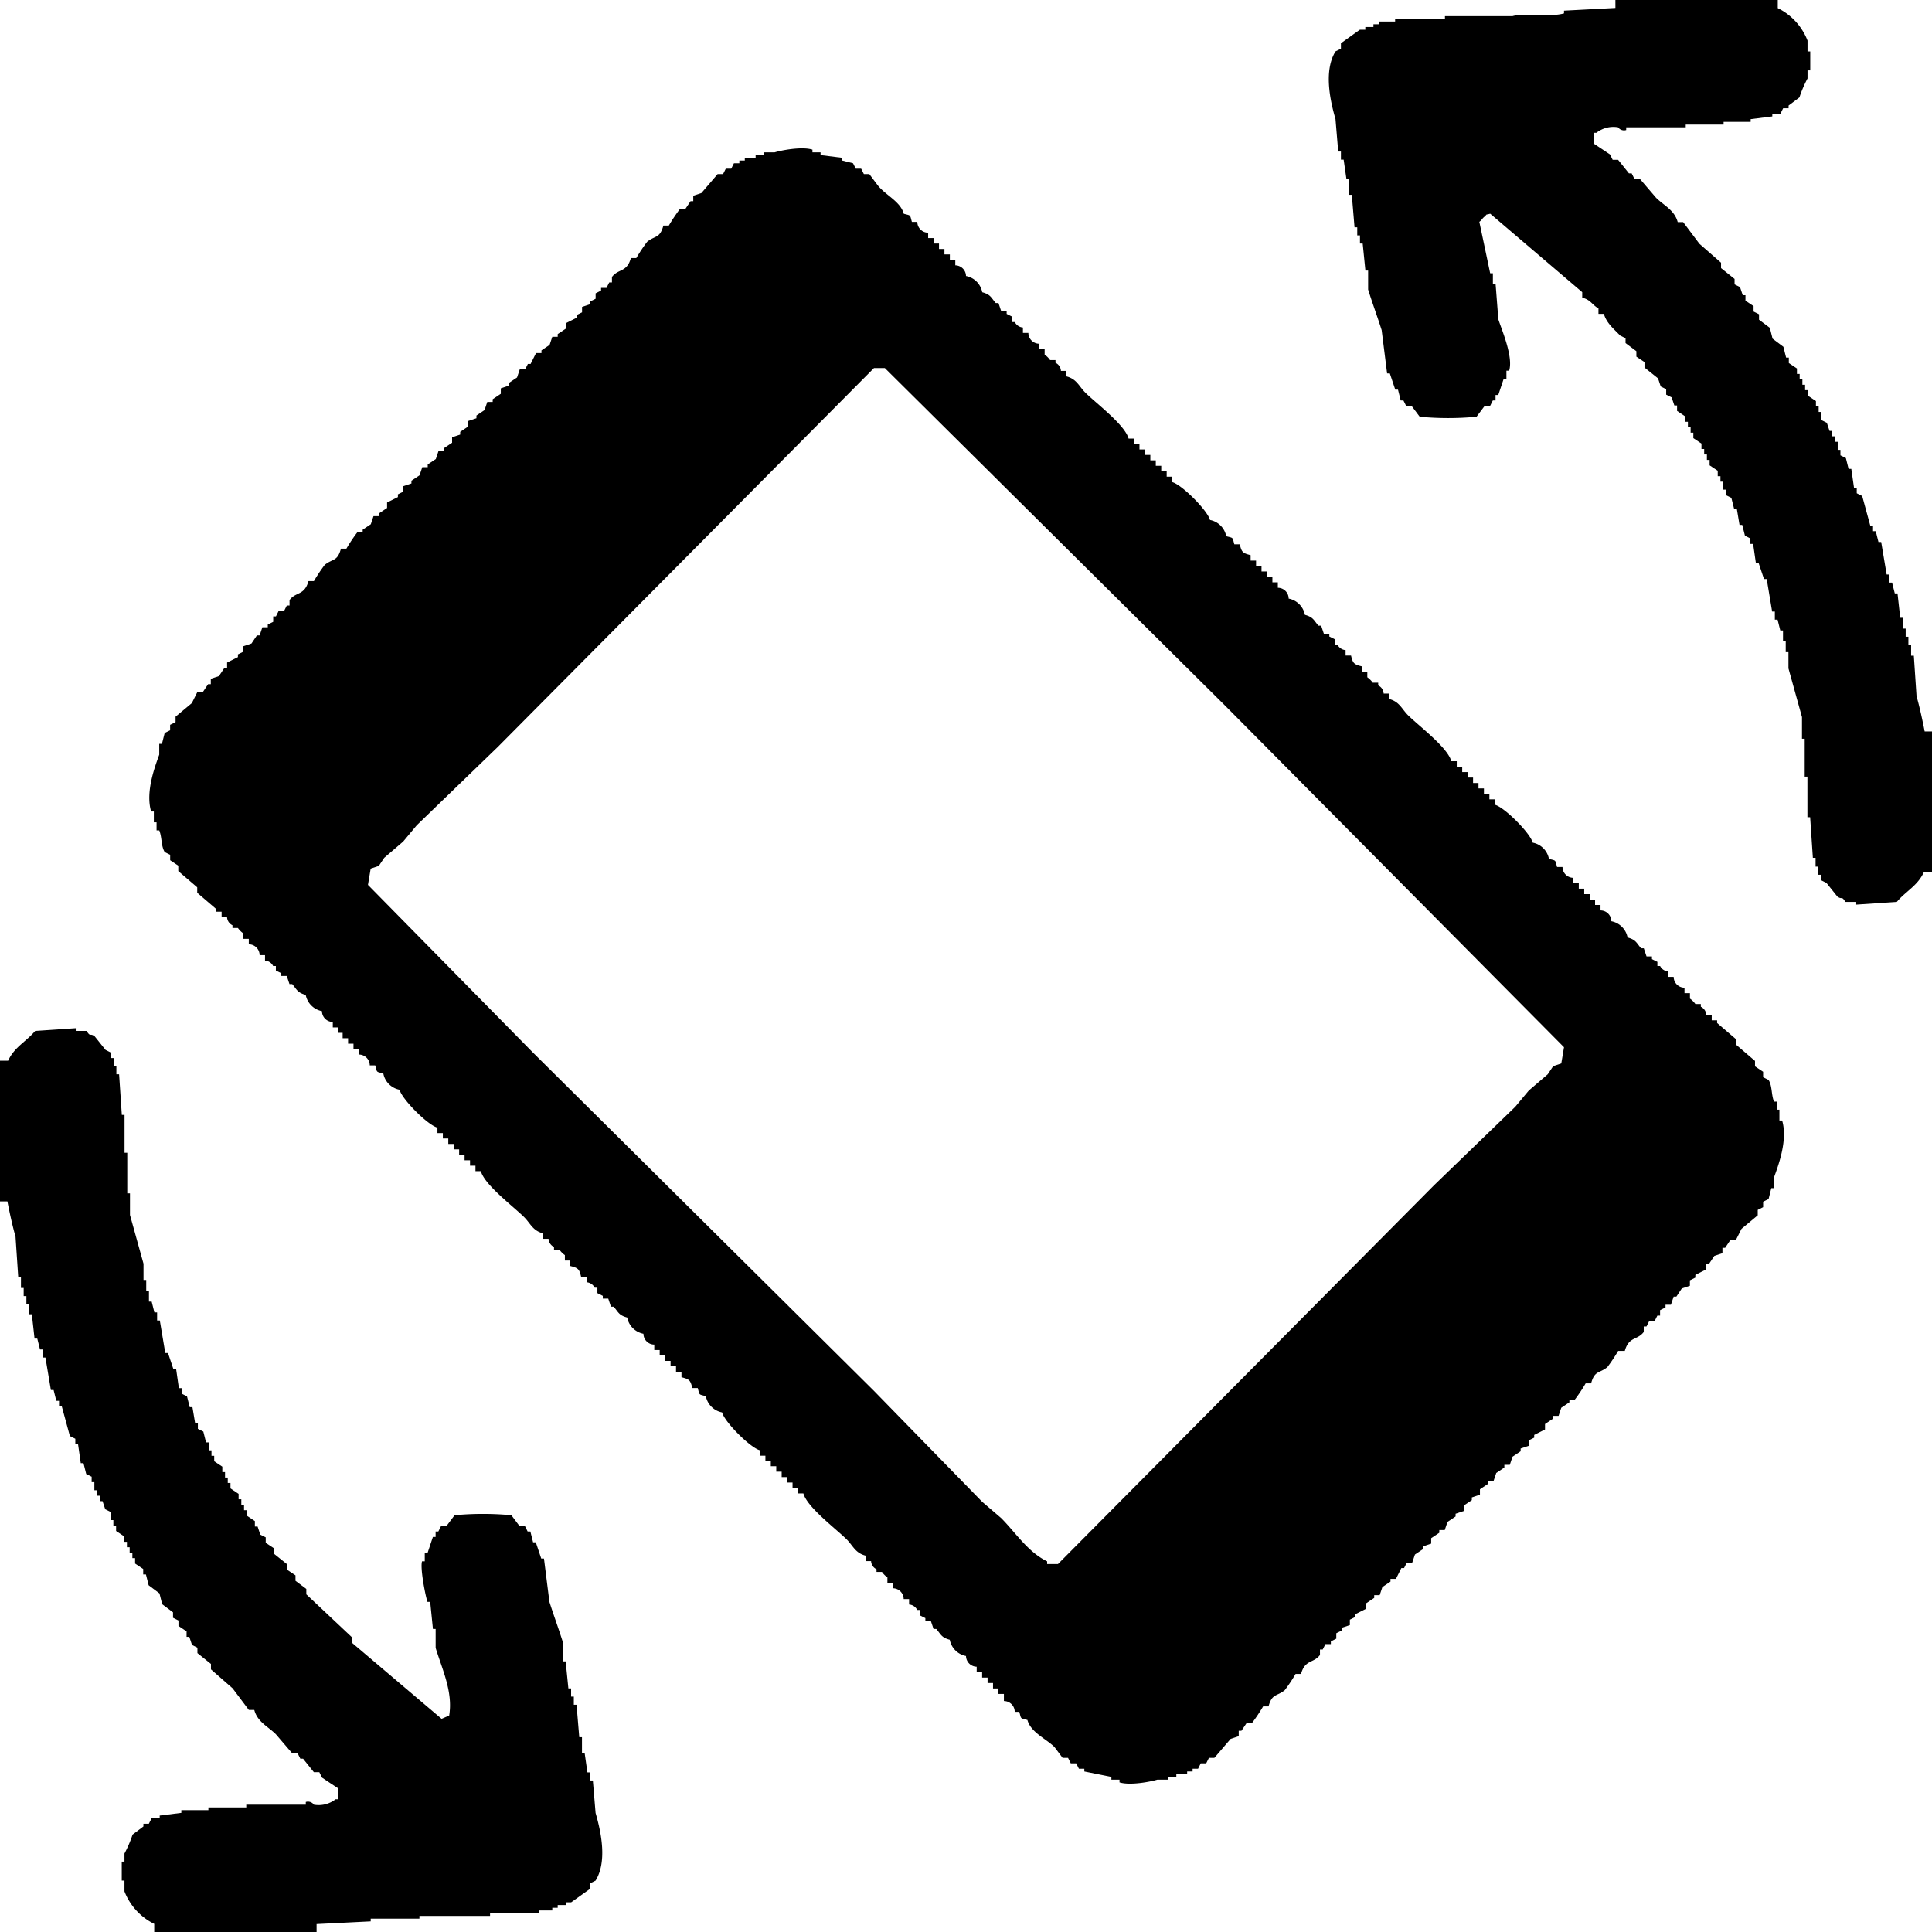<?xml version="1.0" standalone="no"?><!DOCTYPE svg PUBLIC "-//W3C//DTD SVG 1.1//EN" "http://www.w3.org/Graphics/SVG/1.1/DTD/svg11.dtd"><svg class="icon" width="200px" height="200.00px" viewBox="0 0 1024 1024" version="1.1" xmlns="http://www.w3.org/2000/svg"><path d="M856.201 0h86.052v4.302a32.09 32.09 0 0 1 15.775 17.21v5.737h1.442v10.042h-1.442v4.302a62.807 62.807 0 0 0-4.302 10.038l-5.737 4.305v1.442h-2.885l-1.442 2.885h-4.302v1.442l-11.473 1.442v1.442h-14.34v1.442H893.476v1.442h-31.553v1.442a3.869 3.869 0 0 1-4.302-1.442 14.563 14.563 0 0 0-11.473 2.885h-1.442v5.737l8.607 5.737 1.442 2.885h2.885l5.737 7.172h1.442l1.442 2.885h2.885l8.607 10.038c4.046 4.049 9.782 6.512 11.473 12.908h2.885l8.607 11.473 11.473 10.042v2.866l7.172 5.737v2.885l2.885 1.442 1.442 4.305h1.442v2.885l4.302 2.885v2.885l2.885 1.442v2.885l5.737 4.302 1.442 5.737 5.737 4.302 1.442 5.737h1.442v2.885l4.302 2.885v2.885h1.442v2.866h1.442v2.885h1.442v2.866h1.442v2.885l4.302 2.885v2.885h1.442v2.885h1.442v4.305l2.885 1.442 1.442 4.305h1.442v2.866h1.442v2.885h1.442v4.302h1.442v2.885l2.885 1.442q0.721 2.885 1.442 5.737h1.442l1.442 10.042h1.442v2.885l2.885 1.442 4.305 15.775h1.442v2.885h1.442l1.442 5.737h1.442l2.885 17.21h1.442v4.302h1.442q0.721 2.885 1.442 5.737h1.442l1.442 12.908h1.442v5.737h1.442v4.302h1.442v4.305h1.442v5.737h1.442l1.442 21.511c1.532 5.25 3.191 12.912 4.305 18.645H1024v74.575h-4.302c-3.382 7.345-9.62 10.096-14.343 15.778l-21.511 1.442v-1.442h-5.737c-2.207-3.534-1.644-0.883-4.305-2.885l-5.737-7.172-2.885-1.442v-2.885h-1.442v-4.302h-1.442v-4.691h-1.442l-1.442-21.515h-1.442v-21.511h-1.442v-20.08h-1.442v-11.473l-7.172-25.816V345.636h-1.442v-5.737h-1.442v-5.737h-1.442l-1.442-5.737h-1.442v-4.302h-1.442l-2.866-17.213h-1.442l-2.885-8.603h-1.442l-1.442-10.038h-1.442v-2.885l-2.885-1.442-1.442-5.737h-1.442l-1.442-8.603h-1.442q-0.721-2.885-1.442-5.737l-2.885-1.442v-2.885h-1.442V255.279h-1.442V252.394h-1.442v-2.885l-4.302-2.866v-2.885h-1.442v-2.885h-1.442v-2.885h-1.442v-2.885l-4.302-2.885v-2.885h-1.442v-2.885h-1.442v-2.885h-1.442v-2.885q-2.163-1.442-4.302-2.885v-2.885h-1.442q-0.721-2.163-1.442-4.302l-2.885-1.442v-2.885l-2.885-1.442-1.442-4.305q-3.588-2.866-7.168-5.737v-2.885l-4.305-2.885v-2.885l-5.737-4.305v-2.571l-2.885-1.442c-3.155-3.335-7.211-6.512-8.607-11.473h-2.866v-2.866c-3.537-2.066-3.999-4.503-8.607-5.737v-2.885l-48.763-41.591c-2.885 0.822-1.24-0.173-2.885 1.442-1.442 1.103-1.413 1.763-2.885 2.866q2.885 13.626 5.737 27.251h1.442v5.737h1.442l1.442 18.645c1.475 4.781 8.073 19.795 5.737 27.248h-1.442v4.302h-1.442l-2.885 8.607h-1.442v2.885h-1.442l-1.442 2.885h-2.885l-4.305 5.737a160.35 160.35 0 0 1-30.114 0l-4.305-5.737h-2.885l-1.442-2.885h-1.442l-1.442-5.737h-1.442l-2.885-8.603h-1.442l-2.885-22.946c-2.012-6.404-5.16-14.992-7.172-21.515v-10.038h-1.442l-1.442-14.343h-1.442v-4.302h-1.442v-4.302h-1.442l-1.442-17.21h-1.442v-8.607h-1.442l-1.442-10.038h-1.442v-4.302h-1.442l-1.442-17.213c-3.119-10.705-6.104-25.935 0-35.854l2.885-1.442v-2.885l10.038-7.172h2.885v-1.442h4.305v-1.442h2.885v-1.442h8.607v-1.442h26.408v-1.442h35.854c6.973-1.961 19.38 0.775 27.251-1.442v-1.442l27.248-1.442V0z m-377.185 113.3c3.966 1.038 3.205 0.4 4.302 4.302h2.885a5.747 5.747 0 0 0 5.737 5.737V126.197h2.885v2.885h2.866v2.885h2.885v2.885h2.866v2.885h2.885v2.885A5.769 5.769 0 0 1 512 146.284a10.817 10.817 0 0 1 8.607 8.607c4.493 1.219 4.655 2.827 7.168 5.737h1.442q0.721 2.163 1.442 4.302h2.885v1.442l2.885 1.442v2.885h1.442a5.232 5.232 0 0 0 4.302 2.885v2.866h2.885a5.769 5.769 0 0 0 5.737 5.737v2.885h2.885v2.885a11.693 11.693 0 0 1 2.885 2.885h2.866v1.442a4.983 4.983 0 0 1 2.885 4.302h2.866v2.885c5.527 1.413 6.656 5.225 10.038 8.603 5.459 5.452 21.035 17.08 22.95 24.381h2.885v2.885h2.885v2.885h2.885v2.885h2.885v2.885h2.885v2.885h2.885v2.866h2.885v2.885h2.885v2.885c5.073 1.258 18.782 15.017 20.076 20.08a10.817 10.817 0 0 1 8.607 8.603c3.966 1.038 3.209 0.4 4.302 4.305h2.885c0.981 4.197 1.594 4.687 5.737 5.737v2.885h2.885v2.885h2.885v2.885h2.885v2.885h2.885v2.866h2.885v2.885a5.747 5.747 0 0 1 5.737 5.737 10.817 10.817 0 0 1 8.607 8.603c4.496 1.222 4.655 2.827 7.172 5.737h1.442l1.442 4.305h2.885v1.442l2.885 1.442v2.885h1.442a5.228 5.228 0 0 0 4.302 2.885v2.885h2.885c0.981 4.197 1.594 4.687 5.737 5.737v2.885h2.885v2.885a11.632 11.632 0 0 1 2.885 2.885h2.885v1.442a4.987 4.987 0 0 1 2.885 4.302h2.885v2.885c5.527 1.417 6.66 5.225 10.042 8.603 5.455 5.455 21.035 17.08 22.946 24.381h2.885v2.885h2.885v2.885h2.866v2.885h2.885v2.885h2.885v2.885h2.885v2.885h2.885v2.885h2.885v2.885c5.073 1.258 18.782 15.017 20.08 20.08a10.817 10.817 0 0 1 8.603 8.607c3.966 1.035 3.209 0.4 4.302 4.302h2.885a5.769 5.769 0 0 0 5.737 5.737v2.866h2.885v2.885h2.885v2.885h2.885v2.866h2.866v2.885h2.885v2.885a5.769 5.769 0 0 1 5.737 5.737 10.817 10.817 0 0 1 8.603 8.607c4.496 1.219 4.658 2.823 7.172 5.737h1.442q0.721 2.163 1.442 4.302h2.866v1.442l2.885 1.442V512h1.442a5.239 5.239 0 0 0 4.305 2.885v2.885h2.885a5.769 5.769 0 0 0 5.737 5.737v2.885h2.885v2.885a11.733 11.733 0 0 1 2.885 2.885h2.885v1.442a4.983 4.983 0 0 1 2.885 4.305h2.885v2.866h2.866v1.442l10.042 8.603v2.885l10.038 8.607v2.866l4.302 2.885v2.885l2.885 1.442c2.001 3.245 1.359 7.604 2.866 11.473h1.442v4.302h1.442v5.737h1.442c3.126 10.532-2.214 24.309-4.302 30.118v5.737h-1.442q-0.721 2.885-1.442 5.737l-2.885 1.442v2.885l-2.866 1.442v2.885l-8.607 7.172-2.885 5.737h-2.885l-2.885 4.302h-1.442v2.866l-4.302 1.442-2.885 4.305h-1.442v2.866l-5.737 2.885v1.442l-2.885 1.442v2.885l-4.305 1.442-2.866 4.305h-1.442q-0.721 2.163-1.442 4.302h-2.866v1.442l-2.885 1.442v2.885h-1.442l-1.442 2.885h-2.885l-1.442 2.885h-1.442v2.885c-3.415 4.525-7.857 2.282-10.042 10.042h-3.519a86.103 86.103 0 0 1-5.737 8.603c-4.244 3.418-6.721 1.677-8.607 8.607h-2.885a86.535 86.535 0 0 1-5.737 8.603h-2.885v1.442l-4.302 2.885q-0.721 2.163-1.442 4.302h-2.866v1.442l-4.305 2.885v2.885l-5.737 2.885v1.442l-2.885 1.442v2.885l-4.302 1.442v1.442l-4.305 2.885-1.442 4.305h-2.885v1.442l-4.302 2.885q-0.721 2.163-1.442 4.302h-2.885v1.442l-4.305 2.885v2.885l-4.302 1.442v1.442l-4.302 2.885v2.885l-4.305 1.442v1.442l-4.302 2.885q-0.721 2.163-1.442 4.302h-2.885v1.442l-4.302 2.885v2.885l-4.305 1.442v1.442l-4.302 2.885q-0.721 2.163-1.442 4.302h-2.885l-1.442 2.885h-1.442l-2.866 5.737h-2.885v1.442l-4.302 2.885-1.442 4.302h-2.885v1.442l-4.305 2.885v2.885l-5.737 2.885v1.442l-2.866 1.442v2.866l-4.302 1.442v1.442l-2.885 1.442v2.885l-2.885 1.442v1.442h-2.885l-1.442 2.866h-1.442v2.885c-3.397 4.507-7.9 2.297-10.038 10.038h-2.885a86.175 86.175 0 0 1-5.737 8.607c-4.244 3.415-6.721 1.673-8.607 8.603h-2.866a89.42 89.42 0 0 1-5.74 8.607h-2.866l-2.885 4.302h-1.442v2.885l-4.305 1.442-8.603 10.042h-2.885l-1.442 2.885h-2.885l-1.442 2.885h-2.885v1.442h-2.885v1.442h-5.737v1.442h-4.302v1.442h-5.737c-3.433 1.082-14.495 3.223-20.08 1.442v-1.442h-4.302v-1.442l-14.343-2.885v-1.442h-2.866l-1.442-2.885h-2.885l-1.442-2.885h-2.885l-4.302-5.737c-4.395-4.37-12.598-7.77-14.343-14.343-3.966-1.038-3.205-0.4-4.302-4.302h-2.423a5.747 5.747 0 0 0-5.737-5.737V897.803h-2.885v-2.885h-2.885v-2.885h-2.885v-2.866h-2.885v-2.885h-2.885v-2.885a5.769 5.769 0 0 1-5.657-5.682 10.817 10.817 0 0 1-8.607-8.607c-4.493-1.219-4.655-2.827-7.168-5.737h-1.442q-0.721-2.163-1.442-4.302h-2.885v-1.442l-2.885-1.442v-2.885h-1.442a5.232 5.232 0 0 0-4.302-2.885v-2.866h-2.866a5.769 5.769 0 0 0-5.737-5.737v-2.885h-2.885v-2.885a11.693 11.693 0 0 1-2.885-2.885h-2.885v-1.442a4.983 4.983 0 0 1-2.885-4.302h-2.885v-2.885c-5.527-1.413-6.656-5.225-10.038-8.603-5.459-5.452-21.035-17.08-22.95-24.381h-2.866v-2.885h-2.885v-2.885h-2.885v-2.885h-2.885v-2.885h-2.866v-2.885h-2.885v-2.672h-2.866v-2.885h-2.885v-2.885c-5.073-1.258-18.782-15.017-20.076-20.08a10.817 10.817 0 0 1-8.607-8.603c-3.966-1.038-3.209-0.4-4.302-4.305h-2.885c-0.981-4.197-1.594-4.687-5.737-5.737v-2.885h-2.885v-2.885h-2.885v-2.885h-2.885v-2.885h-2.885v-2.866h-2.866v-2.885a5.747 5.747 0 0 1-5.737-5.737 10.817 10.817 0 0 1-8.607-8.603c-4.496-1.222-4.655-2.827-7.172-5.737h-1.442l-1.442-4.305h-2.885v-1.442l-2.866-1.442v-2.885h-1.442a5.228 5.228 0 0 0-4.302-2.885v-2.885h-2.885c-0.981-4.197-1.594-4.687-5.737-5.737v-2.885h-2.866v-2.885a11.632 11.632 0 0 1-2.885-2.885h-2.885v-1.442a4.987 4.987 0 0 1-2.885-4.302h-2.885v-2.885c-5.527-1.417-6.66-5.225-10.042-8.603-5.455-5.455-21.035-17.08-22.946-24.381h-2.866v-2.885h-2.885v-2.885h-2.885v-2.885h-2.885v-2.885h-2.866v-2.885h-2.885v-2.885h-2.885v-2.885h-2.866v-2.885c-5.073-1.258-18.782-15.017-20.08-20.08a10.817 10.817 0 0 1-8.603-8.607c-3.966-1.035-3.209-0.4-4.302-4.302h-2.885a5.769 5.769 0 0 0-5.737-5.737v-2.866h-2.885v-2.885h-2.866v-2.885h-2.885v-2.866h-2.34v-2.885h-2.885v-2.885a5.769 5.769 0 0 1-5.737-5.737 10.817 10.817 0 0 1-8.603-8.607c-4.496-1.219-4.658-2.823-7.172-5.737h-1.442q-0.721-2.163-1.442-4.302h-2.885v-1.442l-2.885-1.442V512h-1.442a5.239 5.239 0 0 0-4.305-2.885v-2.885h-2.866a5.769 5.769 0 0 0-5.737-5.737v-2.885h-2.885v-2.885a11.733 11.733 0 0 1-2.885-2.885h-2.885v-1.442a4.983 4.983 0 0 1-2.866-4.305h-2.885v-2.866h-2.885v-1.442l-10.042-8.603v-2.885l-10.038-8.607v-2.866l-4.302-2.885v-2.885l-2.885-1.442c-2.001-3.245-1.359-7.604-2.885-11.473h-1.442v-4.302h-1.442v-5.737h-1.442c-3.126-10.532 2.214-24.309 4.302-30.118v-5.737h1.442q0.721-2.885 1.442-5.737l2.885-1.442v-2.885l2.885-1.442v-2.885l8.607-7.172 2.866-5.737h2.885l2.885-4.302h1.442v-2.866l4.302-1.442 2.885-4.305h1.442v-2.866l5.737-2.885v-1.442l2.885-1.442v-2.885l4.305-1.442 2.885-4.305h1.442q0.721-2.163 1.442-4.302h2.866v-1.442l2.885-1.442v-2.885h1.442l1.442-2.885h2.885l1.442-2.885h1.442v-2.885c3.415-4.525 7.857-2.282 10.042-10.042h2.866a86.103 86.103 0 0 1 5.737-8.603c4.244-3.418 6.721-1.677 8.607-8.607h2.885a86.535 86.535 0 0 1 5.737-8.603h2.885v-1.442l4.302-2.885q0.721-2.163 1.442-4.302h2.885v-1.442l4.305-2.885v-2.885l5.737-2.885v-1.442l2.866-1.442v-2.885l4.302-1.442v-1.442l4.305-2.885 1.442-4.305h2.885v-1.442l4.302-2.885q0.721-2.163 1.442-4.302h2.866v-1.442l4.305-2.885v-2.885l4.302-1.442v-1.442l4.302-2.885v-2.885l4.305-1.442v-1.442l4.302-2.885q0.721-2.163 1.442-4.302h2.866v-1.442l4.302-2.885v-2.885l4.305-1.442v-1.442l4.302-2.885q0.721-2.163 1.442-4.302h2.866l1.442-2.885h1.442l2.866-5.737h2.885v-1.442l4.302-2.885 1.442-4.302h2.866v-1.442l4.305-2.885v-2.885l5.737-2.885v-1.442l2.866-1.442v-2.866l4.302-1.442v-1.442l2.885-1.442v-2.885l2.885-1.442v-1.442h2.885l1.442-2.885h1.442v-2.885c3.397-4.507 7.9-2.297 10.038-10.038h2.885a86.175 86.175 0 0 1 5.737-8.607c4.244-3.415 6.721-1.673 8.607-8.603h2.885a90.098 90.098 0 0 1 5.74-8.607h2.885l2.885-4.302h1.442v-2.885l4.305-1.442 8.603-10.042h2.885l1.442-2.866h2.885l1.442-2.885h2.866v-1.442h2.885v-1.442h5.737v-1.442h4.302v-1.442h5.737c3.433-1.082 14.495-3.223 20.08-1.442v1.442h4.302v1.442l11.473 1.442v1.442l5.737 1.442 1.442 2.885h2.866q0.721 1.442 1.442 2.866h2.885l4.302 5.737c4.009 5.3 12.209 8.7 13.954 15.273zM463.237 195.065l-199.348 200.787q-21.515 20.79-43.026 41.591l-7.172 8.603-10.038 8.607-2.885 4.302-4.302 1.442-1.442 8.603 87.487 88.919 180.704 179.272 57.369 58.801 10.038 8.607c7.716 7.716 14.062 17.931 24.381 22.946v1.442h5.737l199.348-200.787q21.515-20.79 43.026-41.591l7.172-8.603 10.038-8.607 2.885-4.302 4.302-1.442 1.442-8.603-179.272-180.707L468.974 195.065h-5.737zM238.073 909.265c2.088-12.591-3.735-24.518-7.172-35.854v-10.038h-1.442l-1.442-14.343h-1.442c-0.995-2.697-4.013-17.859-2.885-21.511h1.442v-4.302h1.442l2.866-8.607h1.442v-2.885h1.442l1.442-2.885h2.866l4.305-5.737a160.35 160.35 0 0 1 30.114 0l4.305 5.737h2.866l1.442 2.885h1.442l1.442 5.737h1.442l2.885 8.603h1.442l2.885 22.946c2.012 6.404 5.16 14.992 7.172 21.515v10.038h1.442l1.442 14.343h1.442v4.338h1.442v4.302h1.442l1.442 17.21h1.442v8.607h1.442l1.442 10.038h1.442v4.302h1.442l1.442 17.213c3.119 10.705 6.104 25.935 0 35.854l-2.885 1.442v2.885l-10.038 7.172h-2.866v1.442H295.59v1.442h-2.866v1.442h-7.172v1.442h-25.816v1.442H222.298v1.442h-25.816v1.442l-28.683 1.442V1024H81.747v-4.302a32.09 32.09 0 0 1-15.775-17.21v-5.737h-1.442v-10.042h1.442v-4.302a62.807 62.807 0 0 0 4.302-10.038l5.737-4.305v-1.442h2.885l1.442-2.885h4.302v-1.442l11.473-1.442v-1.442h14.34v-1.442H130.524v-1.442h31.553v-1.442a3.869 3.869 0 0 1 4.302 1.442 14.563 14.563 0 0 0 11.473-2.866h1.442v-5.737l-8.607-5.737-1.442-2.885h-2.885l-5.737-7.172h-1.442l-1.442-2.866h-2.885l-8.607-10.038c-4.046-4.049-9.782-6.512-11.473-12.908h-2.885l-8.607-11.473-11.473-10.042v-2.885l-7.172-5.737v-2.885l-2.866-1.442-1.442-4.305h-1.442v-2.885l-4.302-2.885v-2.885l-2.885-1.442v-2.885l-5.737-4.302-1.442-5.737-5.737-4.302-1.442-5.737h-1.442v-2.885l-4.302-2.885v-2.885h-1.442v-2.866h-1.442v-2.885h-1.442v-2.866h-1.442v-2.885l-4.302-2.885v-2.885h-1.442v-2.885h-1.442v-4.305l-2.866-1.442-1.442-4.305h-1.442v-2.866h-1.442v-2.885h-1.442v-4.302h-1.442v-2.885l-2.885-1.442q-0.721-2.885-1.442-5.737h-1.442l-1.442-10.042h-1.442v-2.885l-2.885-1.442-4.305-15.775h-1.442v-2.885h-1.442l-1.442-5.737h-1.442l-2.885-17.21h-1.442v-4.302h-1.442q-0.721-2.885-1.442-5.737h-1.442l-1.442-12.908h-1.442v-5.326h-1.442v-4.302h-1.442v-4.305h-1.442v-5.737h-1.442l-1.442-21.511c-1.532-5.25-3.191-12.912-4.305-18.645H0v-74.575h4.302c3.382-7.345 9.62-10.096 14.343-15.778l21.511-1.442v1.442h5.737c2.207 3.537 1.644 0.887 4.305 2.885l5.737 7.172 2.866 1.442v2.885h1.442v4.302h1.442v4.302h1.442l1.442 21.515h1.442v20.076h1.442v21.515h1.442v11.473l7.172 25.816v8.603h1.442v5.737h1.442v5.737h1.442l1.442 5.737h1.442v4.302h1.442l2.885 17.213h1.442l2.885 8.603h1.442l1.442 10.038h1.442v2.885l2.866 1.442 1.442 5.737h1.442l1.442 8.603h1.442v2.885l2.885 1.442 1.442 5.737h1.442v4.222h1.442v2.885h1.442v2.885l4.302 2.866v2.885h1.442v2.885h1.442v2.885h1.442v2.885l4.302 2.885v2.885h1.442v2.885h1.442v2.885h1.442v2.885q2.163 1.442 4.302 2.885v2.885h1.442q0.721 2.163 1.442 4.302l2.866 1.442v2.885l4.305 2.866v2.885l7.168 5.737v2.885l4.305 2.885v2.885l5.737 4.305v2.866l24.381 22.946v2.885l47.328 40.156z" /></svg>